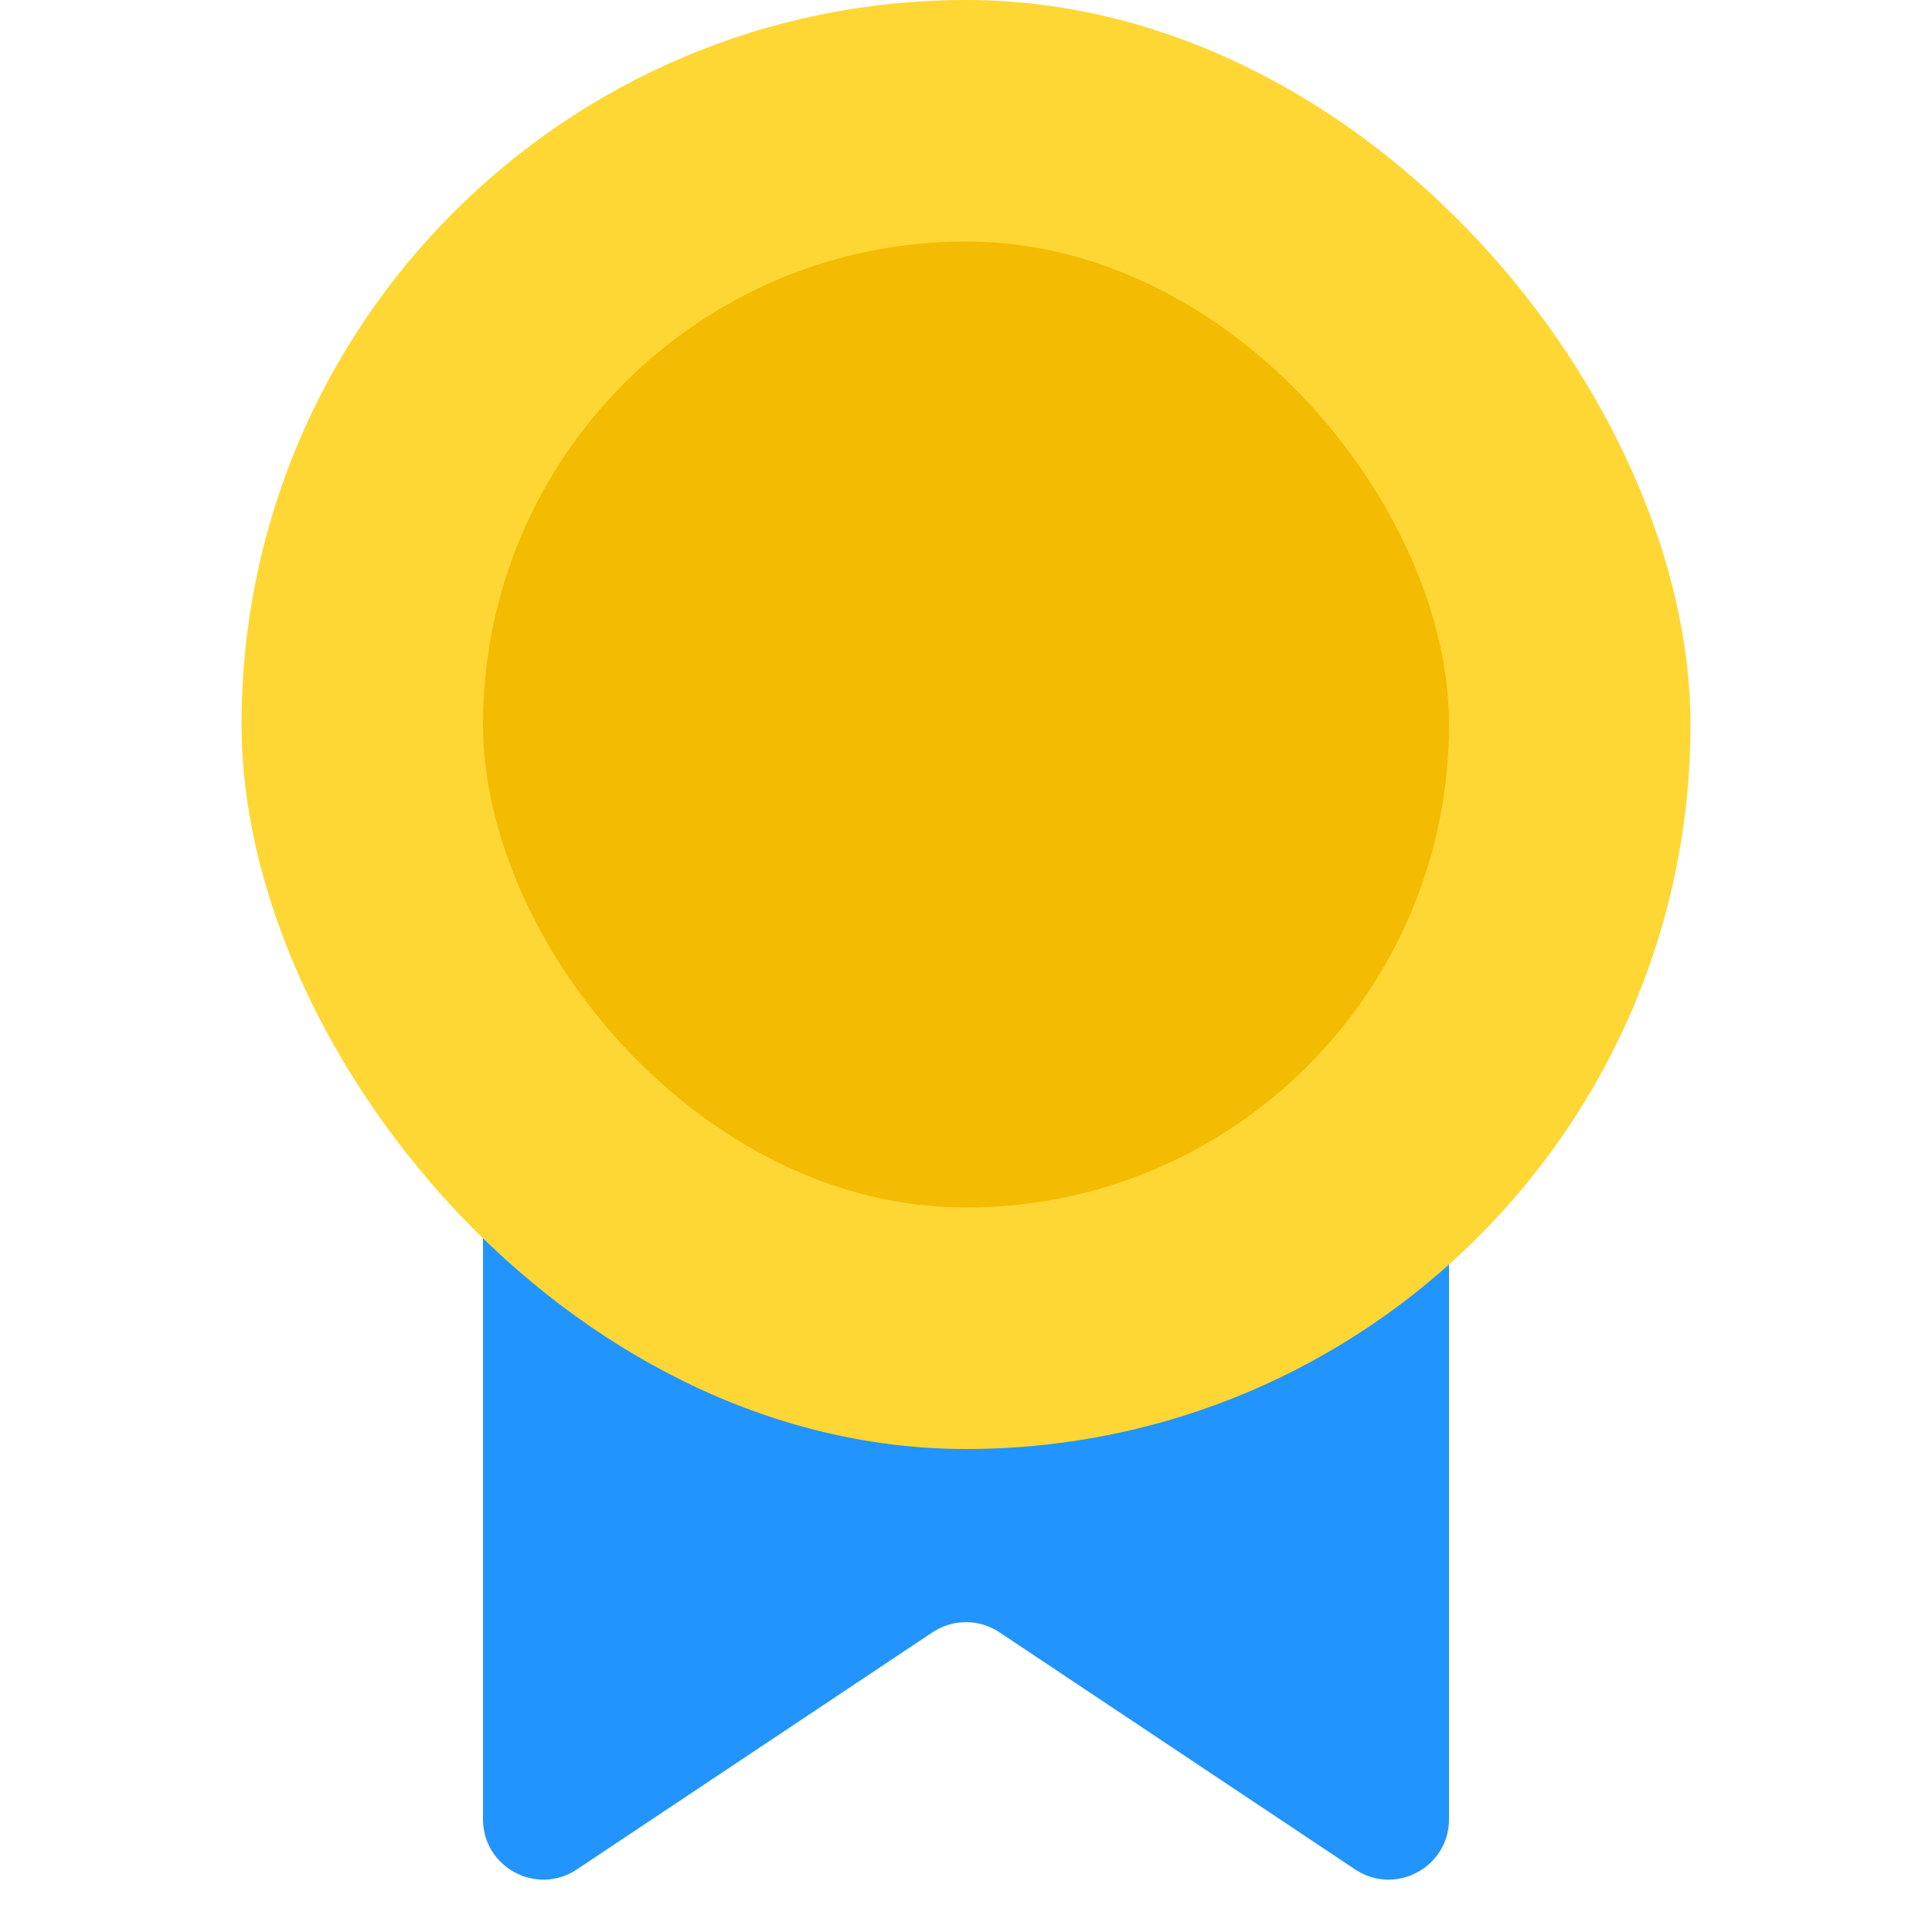<svg width="16" height="16" viewBox="0 0 16 16" fill="none" xmlns="http://www.w3.org/2000/svg">
<g clip-path="url(#clip0_2958_11276)">
<path d="M4 4.5C4 4.224 4.224 4 4.5 4H11.5C11.776 4 12 4.224 12 4.5V15.066C12 15.465 11.555 15.703 11.223 15.482L8.277 13.518C8.109 13.406 7.891 13.406 7.723 13.518L4.777 15.482C4.445 15.703 4 15.465 4 15.066V4.5Z" fill="#2294FD"/>
<rect x="2" width="12" height="12" rx="6" fill="#FFD735"/>
<rect x="4" y="2" width="8" height="8" rx="4" fill="#F3BB01"/>
</g>
<defs>
<clipPath id="clip0_2958_11276">
<rect width="16" height="16" fill="white" transform="translate(0 -0.002)"/>
</clipPath>
</defs>
</svg>
